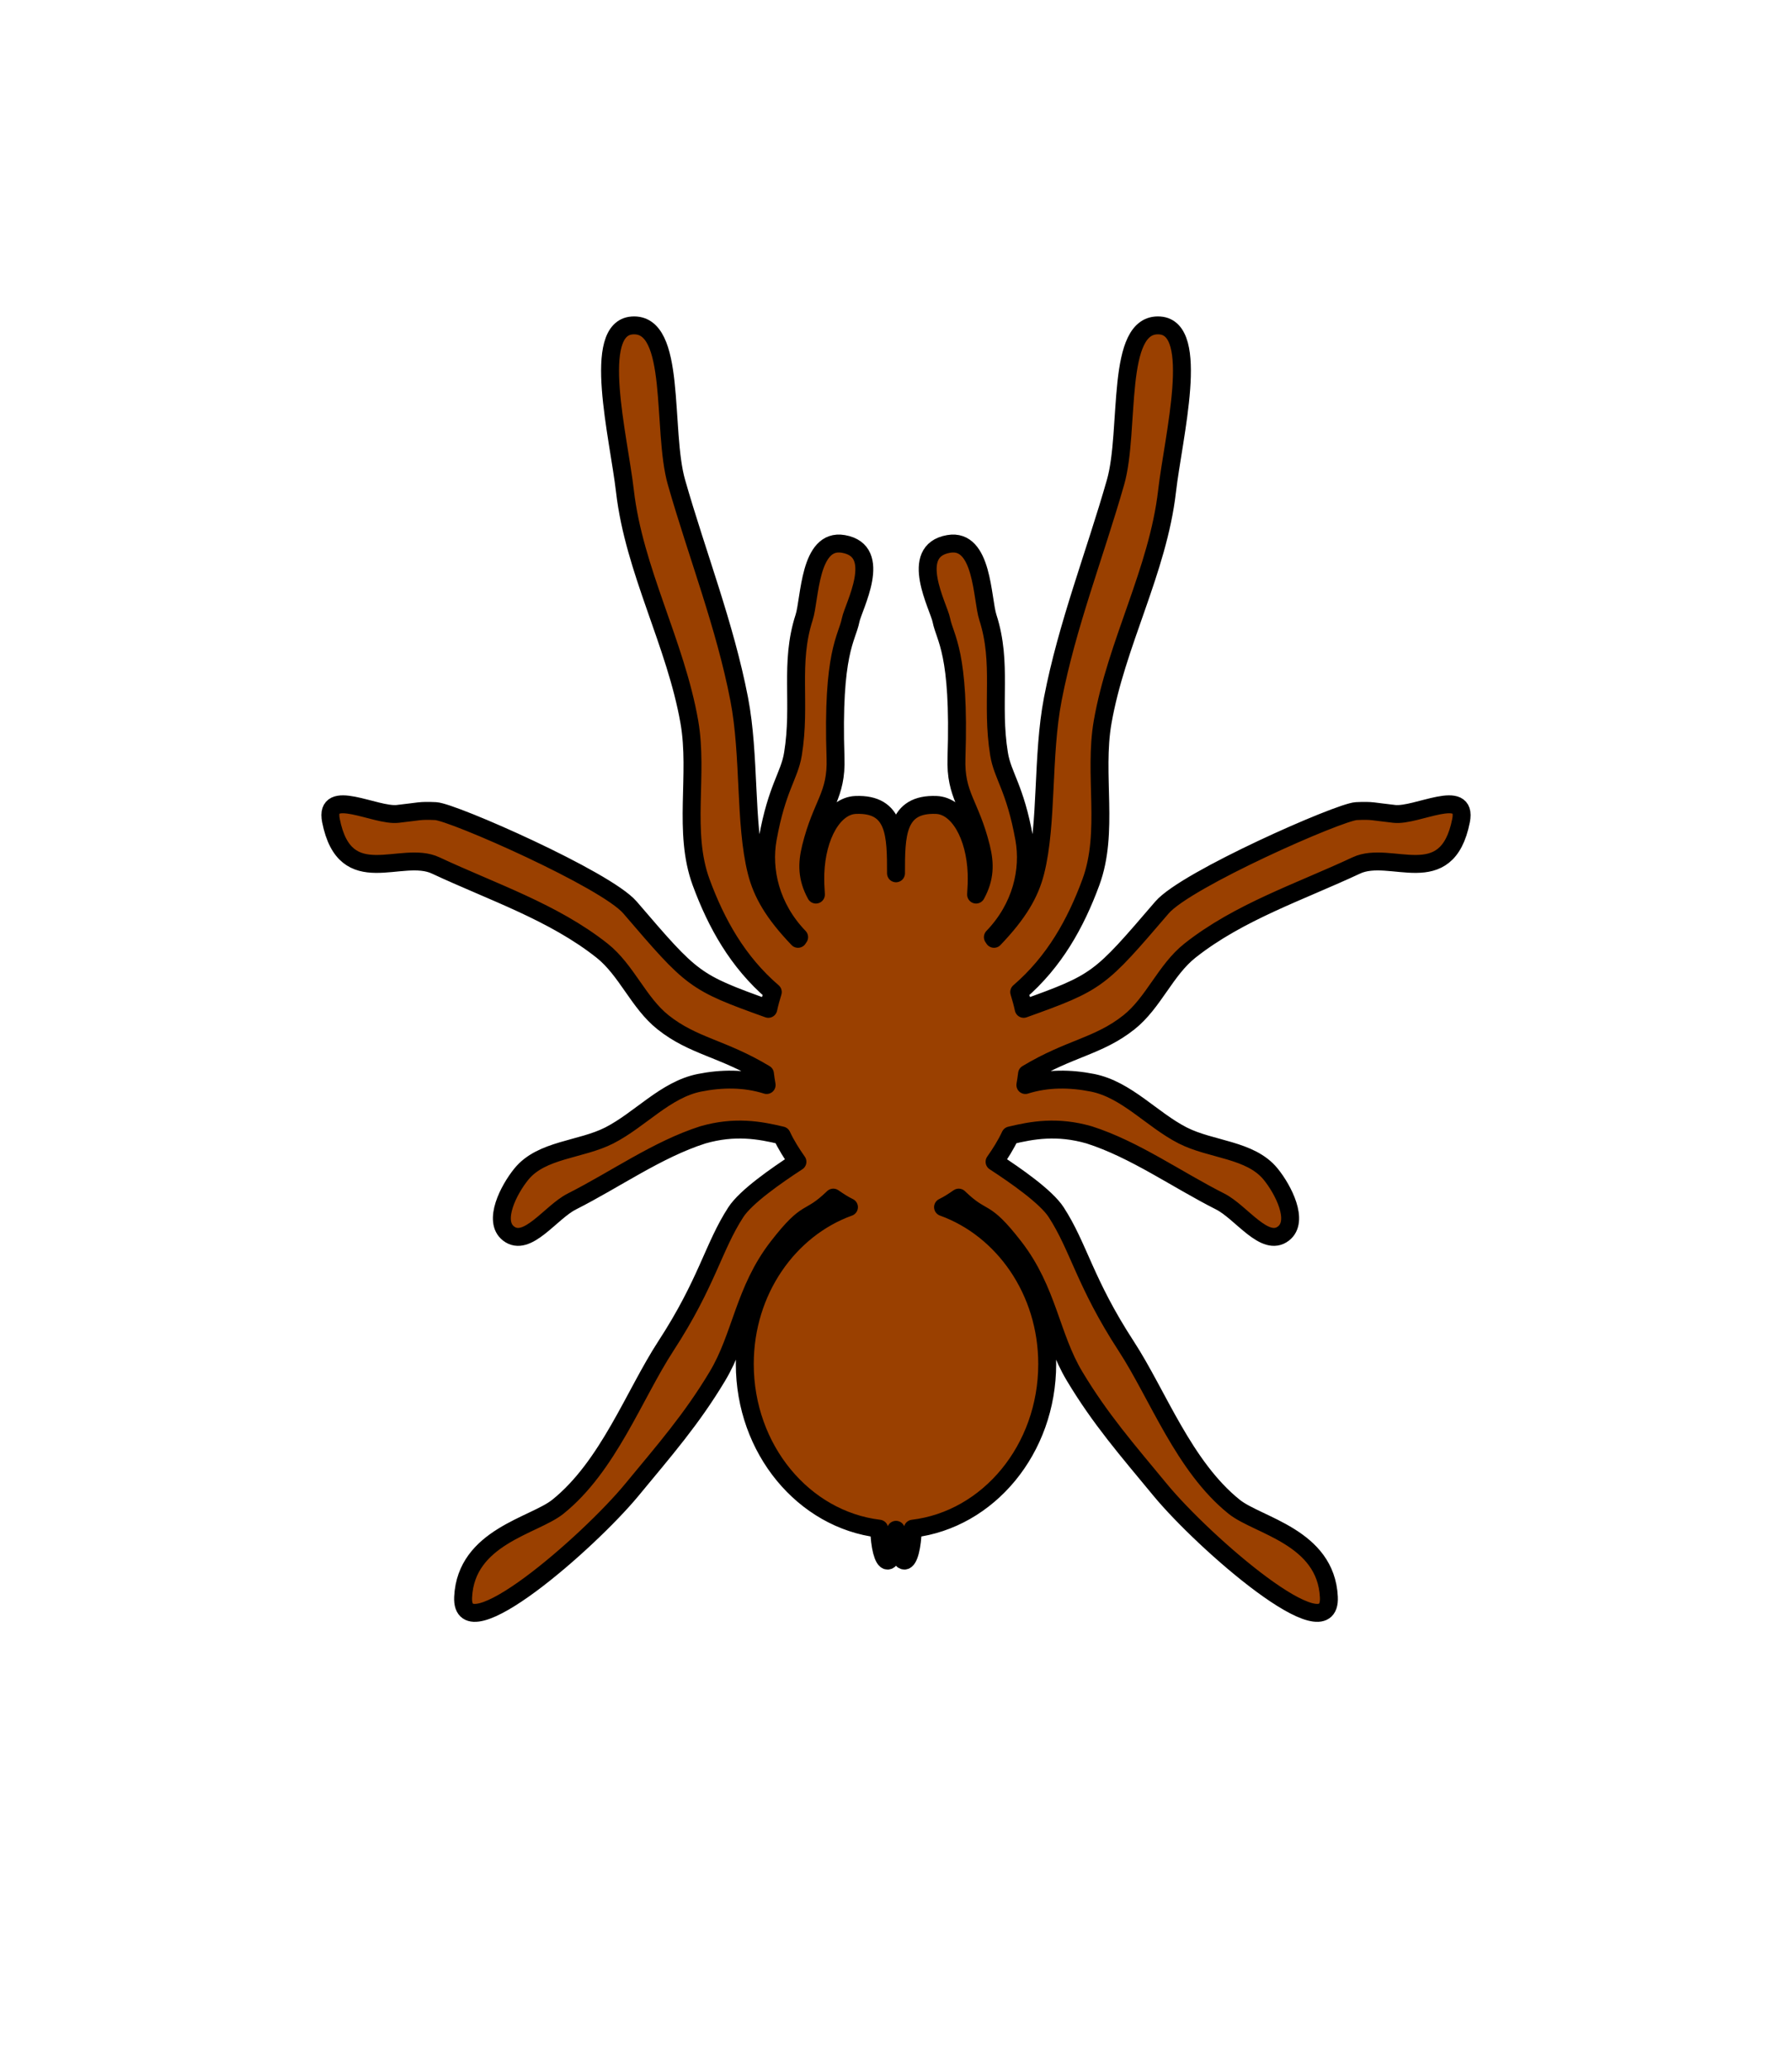 <?xml version="1.0" encoding="UTF-8" standalone="no"?>
<!-- Created with Inkscape (http://www.inkscape.org/) -->

<svg
   xmlns:osb="http://www.openswatchbook.org/uri/2009/osb"
   xmlns:dc="http://purl.org/dc/elements/1.1/"
   xmlns:cc="http://creativecommons.org/ns#"
   xmlns:rdf="http://www.w3.org/1999/02/22-rdf-syntax-ns#"
   xmlns:svg="http://www.w3.org/2000/svg"
   xmlns="http://www.w3.org/2000/svg"
   xmlns:xlink="http://www.w3.org/1999/xlink"
   xmlns:sodipodi="http://sodipodi.sourceforge.net/DTD/sodipodi-0.dtd"
   xmlns:inkscape="http://www.inkscape.org/namespaces/inkscape"
   width="100"
   height="115.47"
   id="svg2"
   version="1.1"
   inkscape:version="0.48.5 r10040"
   sodipodi:docname="spider.svg">
  <defs
     id="defs4">
    <inkscape:path-effect
       effect="skeletal"
       id="path-effect13681"
       is_visible="true"
       pattern="M 0,5 C 0,2.24 2.24,0 5,0 7.76,0 10,2.24 10,5 10,7.76 7.76,10 5,10 2.24,10 0,7.76 0,5 z"
       copytype="single_stretched"
       prop_scale="1"
       scale_y_rel="false"
       spacing="0"
       normal_offset="0"
       tang_offset="0"
       prop_units="false"
       vertical_pattern="false"
       fuse_tolerance="0" />
    <inkscape:path-effect
       effect="skeletal"
       id="path-effect12794"
       is_visible="true"
       pattern="M 0,5 C 0,2.24 2.24,0 5,0 7.76,0 10,2.24 10,5 10,7.76 7.76,10 5,10 2.24,10 0,7.76 0,5 z"
       copytype="single_stretched"
       prop_scale="1"
       scale_y_rel="false"
       spacing="0"
       normal_offset="0"
       tang_offset="0"
       prop_units="false"
       vertical_pattern="false"
       fuse_tolerance="0" />
    <inkscape:path-effect
       effect="skeletal"
       id="path-effect12777"
       is_visible="true"
       pattern="M 0,5 C 0,2.24 2.24,0 5,0 7.76,0 10,2.24 10,5 10,7.76 7.76,10 5,10 2.24,10 0,7.76 0,5 z"
       copytype="single_stretched"
       prop_scale="1"
       scale_y_rel="false"
       spacing="0"
       normal_offset="0"
       tang_offset="0"
       prop_units="false"
       vertical_pattern="false"
       fuse_tolerance="0" />
    <inkscape:path-effect
       effect="skeletal"
       id="path-effect12773"
       is_visible="true"
       pattern="M 0,5 C 0,2.24 2.24,0 5,0 7.76,0 10,2.24 10,5 10,7.76 7.76,10 5,10 2.24,10 0,7.76 0,5 z"
       copytype="single_stretched"
       prop_scale="1"
       scale_y_rel="false"
       spacing="0"
       normal_offset="0"
       tang_offset="0"
       prop_units="false"
       vertical_pattern="false"
       fuse_tolerance="0" />
    <inkscape:path-effect
       effect="skeletal"
       id="path-effect12767"
       is_visible="true"
       pattern="M 0,5 C 0,2.24 2.24,0 5,0 7.76,0 10,2.24 10,5 10,7.76 7.76,10 5,10 2.24,10 0,7.76 0,5 z"
       copytype="single_stretched"
       prop_scale="1"
       scale_y_rel="false"
       spacing="0"
       normal_offset="0"
       tang_offset="0"
       prop_units="false"
       vertical_pattern="false"
       fuse_tolerance="0" />
    <inkscape:path-effect
       effect="skeletal"
       id="path-effect10911"
       is_visible="true"
       pattern="M 0,5 C 0,2.24 2.24,0 5,0 7.76,0 10,2.24 10,5 10,7.76 7.76,10 5,10 2.24,10 0,7.76 0,5 z"
       copytype="single_stretched"
       prop_scale="1"
       scale_y_rel="false"
       spacing="0"
       normal_offset="0"
       tang_offset="0"
       prop_units="false"
       vertical_pattern="false"
       fuse_tolerance="0" />
    <inkscape:path-effect
       effect="spiro"
       id="path-effect10909"
       is_visible="true" />
    <inkscape:path-effect
       effect="spiro"
       id="path-effect10905"
       is_visible="true" />
    <linearGradient
       id="linearGradient6309">
      <stop
         style="stop-color:#00ff00;stop-opacity:1;"
         offset="0"
         id="stop6311" />
      <stop
         style="stop-color:#00ff00;stop-opacity:0;"
         offset="1"
         id="stop6313" />
    </linearGradient>
    <linearGradient
       id="linearGradient6303"
       osb:paint="solid"
       gradientTransform="matrix(1.782,0,0,0.902,-51.018,3970.557)">
      <stop
         style="stop-color:#000000;stop-opacity:1;"
         offset="0"
         id="stop6305" />
    </linearGradient>
    <linearGradient
       inkscape:collect="always"
       xlink:href="#linearGradient6309"
       id="linearGradient6315"
       x1="16.018"
       y1="14.8"
       x2="53.446"
       y2="14.8"
       gradientUnits="userSpaceOnUse" />
    <linearGradient
       inkscape:collect="always"
       xlink:href="#linearGradient6309"
       id="linearGradient6327"
       gradientUnits="userSpaceOnUse"
       x1="16.018"
       y1="14.8"
       x2="53.446"
       y2="14.8" />
  </defs>
  <sodipodi:namedview
     id="base"
     pagecolor="#ffffff"
     bordercolor="#666666"
     borderopacity="1.0"
     inkscape:pageopacity="0.0"
     inkscape:pageshadow="2"
     inkscape:zoom="11.313709"
     inkscape:cx="61.641344"
     inkscape:cy="59.020207"
     inkscape:document-units="px"
     inkscape:current-layer="layer1"
     showgrid="false"
     showguides="true"
     inkscape:guide-bbox="true"
     inkscape:window-width="1920"
     inkscape:window-height="1028"
     inkscape:window-x="-8"
     inkscape:window-y="-8"
     inkscape:window-maximized="1">
    <sodipodi:guide
       orientation="-0.5,0.866"
       position="50,0"
       id="guide2985" />
    <sodipodi:guide
       orientation="0.5,0.866"
       position="50,0"
       id="guide10861" />
    <sodipodi:guide
       orientation="-0.5,0.866"
       position="50,115.47"
       id="guide10863" />
    <sodipodi:guide
       orientation="0.5,0.866"
       position="50,115.47"
       id="guide10865" />
    <sodipodi:guide
       orientation="1,0"
       position="50,0"
       id="guide10889" />
    <sodipodi:guide
       orientation="0,1"
       position="-50,57.735"
       id="guide10891" />
  </sodipodi:namedview>
  <g
     inkscape:label="Layer 1"
     inkscape:groupmode="layer"
     id="layer1"
     transform="translate(0,-1989.254)">
    <path
       style="fill:#9a4000;fill-opacity:1;fill-rule:evenodd;stroke:#000000;stroke-opacity:1;stroke-linejoin:round"
       d="M 35.281 18.156 C 32.984 18.317 34.522 24.345 34.875 27.406 C 35.386 31.835 37.703 35.889 38.469 40.281 C 38.981 43.221 38.093 46.418 39.125 49.219 C 39.972 51.518 41.163 53.658 43.125 55.344 C 43.034 55.649 42.941 55.962 42.875 56.281 C 38.711 54.785 38.654 54.701 35.156 50.625 C 33.815 49.062 25.255 45.293 24.312 45.25 C 23.396 45.208 23.422 45.27 22.188 45.406 C 20.953 45.543 18.094 43.897 18.469 45.781 C 19.265 49.787 22.391 47.382 24.312 48.281 C 27.462 49.755 30.867 50.874 33.594 53.031 C 34.965 54.116 35.631 55.944 37 57.031 C 38.702 58.383 40.299 58.464 42.688 59.906 C 42.711 60.12 42.747 60.322 42.781 60.531 C 41.555 60.141 40.255 60.161 39.031 60.406 C 37.128 60.787 35.728 62.461 34 63.344 C 32.41 64.155 30.22 64.116 29.094 65.5 C 28.384 66.371 27.489 68.122 28.375 68.812 C 29.416 69.624 30.729 67.627 31.906 67.031 C 34.342 65.8 36.685 64.123 39.219 63.312 C 41.013 62.796 42.395 63.049 43.625 63.344 C 43.87 63.869 44.181 64.36 44.5 64.812 C 43.304 65.591 41.62 66.766 41.062 67.625 C 39.798 69.573 39.463 71.552 37.156 75.094 C 35.389 77.806 33.941 81.806 31.125 84.062 C 29.805 85.12 26.008 85.735 25.844 89.094 C 25.688 92.281 32.836 86.047 35.25 83.125 C 37.115 80.867 38.594 79.175 40.031 76.781 C 41.37 74.553 41.518 71.997 43.406 69.562 C 45.157 67.305 45.062 68.2 46.5 66.812 C 46.786 67.009 47.067 67.196 47.375 67.344 C 44.013 68.557 41.562 72.002 41.562 76.094 C 41.562 80.852 44.845 84.776 49.062 85.281 C 49.086 86.277 49.286 87.062 49.531 87.062 C 49.771 87.062 49.97 86.309 50 85.344 C 50.03 86.309 50.229 87.062 50.469 87.062 C 50.714 87.062 50.914 86.277 50.938 85.281 C 55.155 84.776 58.438 80.852 58.438 76.094 C 58.438 72.002 55.987 68.557 52.625 67.344 C 52.933 67.196 53.214 67.009 53.5 66.812 C 54.938 68.2 54.843 67.305 56.594 69.562 C 58.482 71.997 58.63 74.553 59.969 76.781 C 61.406 79.175 62.885 80.867 64.75 83.125 C 67.164 86.047 74.312 92.281 74.156 89.094 C 73.992 85.735 70.195 85.12 68.875 84.062 C 66.059 81.806 64.611 77.806 62.844 75.094 C 60.537 71.553 60.202 69.573 58.938 67.625 C 58.38 66.766 56.696 65.591 55.5 64.812 C 55.819 64.36 56.13 63.869 56.375 63.344 C 57.605 63.049 58.987 62.796 60.781 63.312 C 63.315 64.123 65.658 65.8 68.094 67.031 C 69.271 67.627 70.584 69.624 71.625 68.812 C 72.511 68.122 71.616 66.371 70.906 65.5 C 69.78 64.116 67.59 64.155 66 63.344 C 64.272 62.461 62.872 60.787 60.969 60.406 C 59.745 60.161 58.445 60.141 57.219 60.531 C 57.253 60.322 57.289 60.12 57.312 59.906 C 59.701 58.464 61.298 58.383 63 57.031 C 64.369 55.944 65.035 54.116 66.406 53.031 C 69.133 50.874 72.538 49.755 75.688 48.281 C 77.609 47.382 80.735 49.787 81.531 45.781 C 81.906 43.897 79.047 45.543 77.812 45.406 C 76.578 45.27 76.604 45.208 75.688 45.25 C 74.745 45.293 66.185 49.062 64.844 50.625 C 61.346 54.701 61.289 54.785 57.125 56.281 C 57.059 55.962 56.966 55.649 56.875 55.344 C 58.837 53.658 60.028 51.518 60.875 49.219 C 61.907 46.418 61.019 43.221 61.531 40.281 C 62.297 35.889 64.614 31.835 65.125 27.406 C 65.478 24.345 67.016 18.317 64.719 18.156 C 62.202 17.98 63.083 23.992 62.25 26.906 C 61.098 30.937 59.544 34.884 58.75 39 C 58.139 42.169 58.458 45.932 57.781 48.625 C 57.474 49.847 56.831 50.951 55.469 52.375 C 55.447 52.345 55.428 52.31 55.406 52.281 C 57.001 50.628 57.474 48.539 57.156 46.781 C 56.642 43.939 55.95 43.29 55.75 42.062 C 55.291 39.245 55.958 37.011 55.125 34.438 C 54.795 33.417 54.853 30.013 52.938 30.344 C 50.659 30.737 52.385 33.852 52.531 34.594 C 52.735 35.626 53.573 36.36 53.375 42.281 C 53.304 44.399 54.146 44.831 54.75 47.281 C 54.973 48.184 54.977 48.98 54.469 49.906 C 54.49 49.556 54.517 49.169 54.5 48.719 C 54.423 46.621 53.489 44.955 52.25 44.906 C 50.004 44.818 50 46.62 50 48.719 C 50 46.62 49.996 44.818 47.75 44.906 C 46.511 44.955 45.577 46.621 45.5 48.719 C 45.483 49.169 45.51 49.556 45.531 49.906 C 45.023 48.98 45.027 48.184 45.25 47.281 C 45.854 44.831 46.696 44.399 46.625 42.281 C 46.427 36.36 47.265 35.626 47.469 34.594 C 47.615 33.852 49.341 30.737 47.062 30.344 C 45.147 30.013 45.205 33.417 44.875 34.438 C 44.042 37.011 44.709 39.245 44.25 42.062 C 44.05 43.29 43.358 43.939 42.844 46.781 C 42.526 48.539 42.999 50.628 44.594 52.281 C 44.572 52.31 44.553 52.345 44.531 52.375 C 43.169 50.951 42.526 49.847 42.219 48.625 C 41.542 45.932 41.861 42.169 41.25 39 C 40.456 34.884 38.902 30.937 37.75 26.906 C 36.917 23.992 37.798 17.98 35.281 18.156 z "
       transform="translate(0,1989.254)"
       id="path4277" />
  </g>
</svg>
